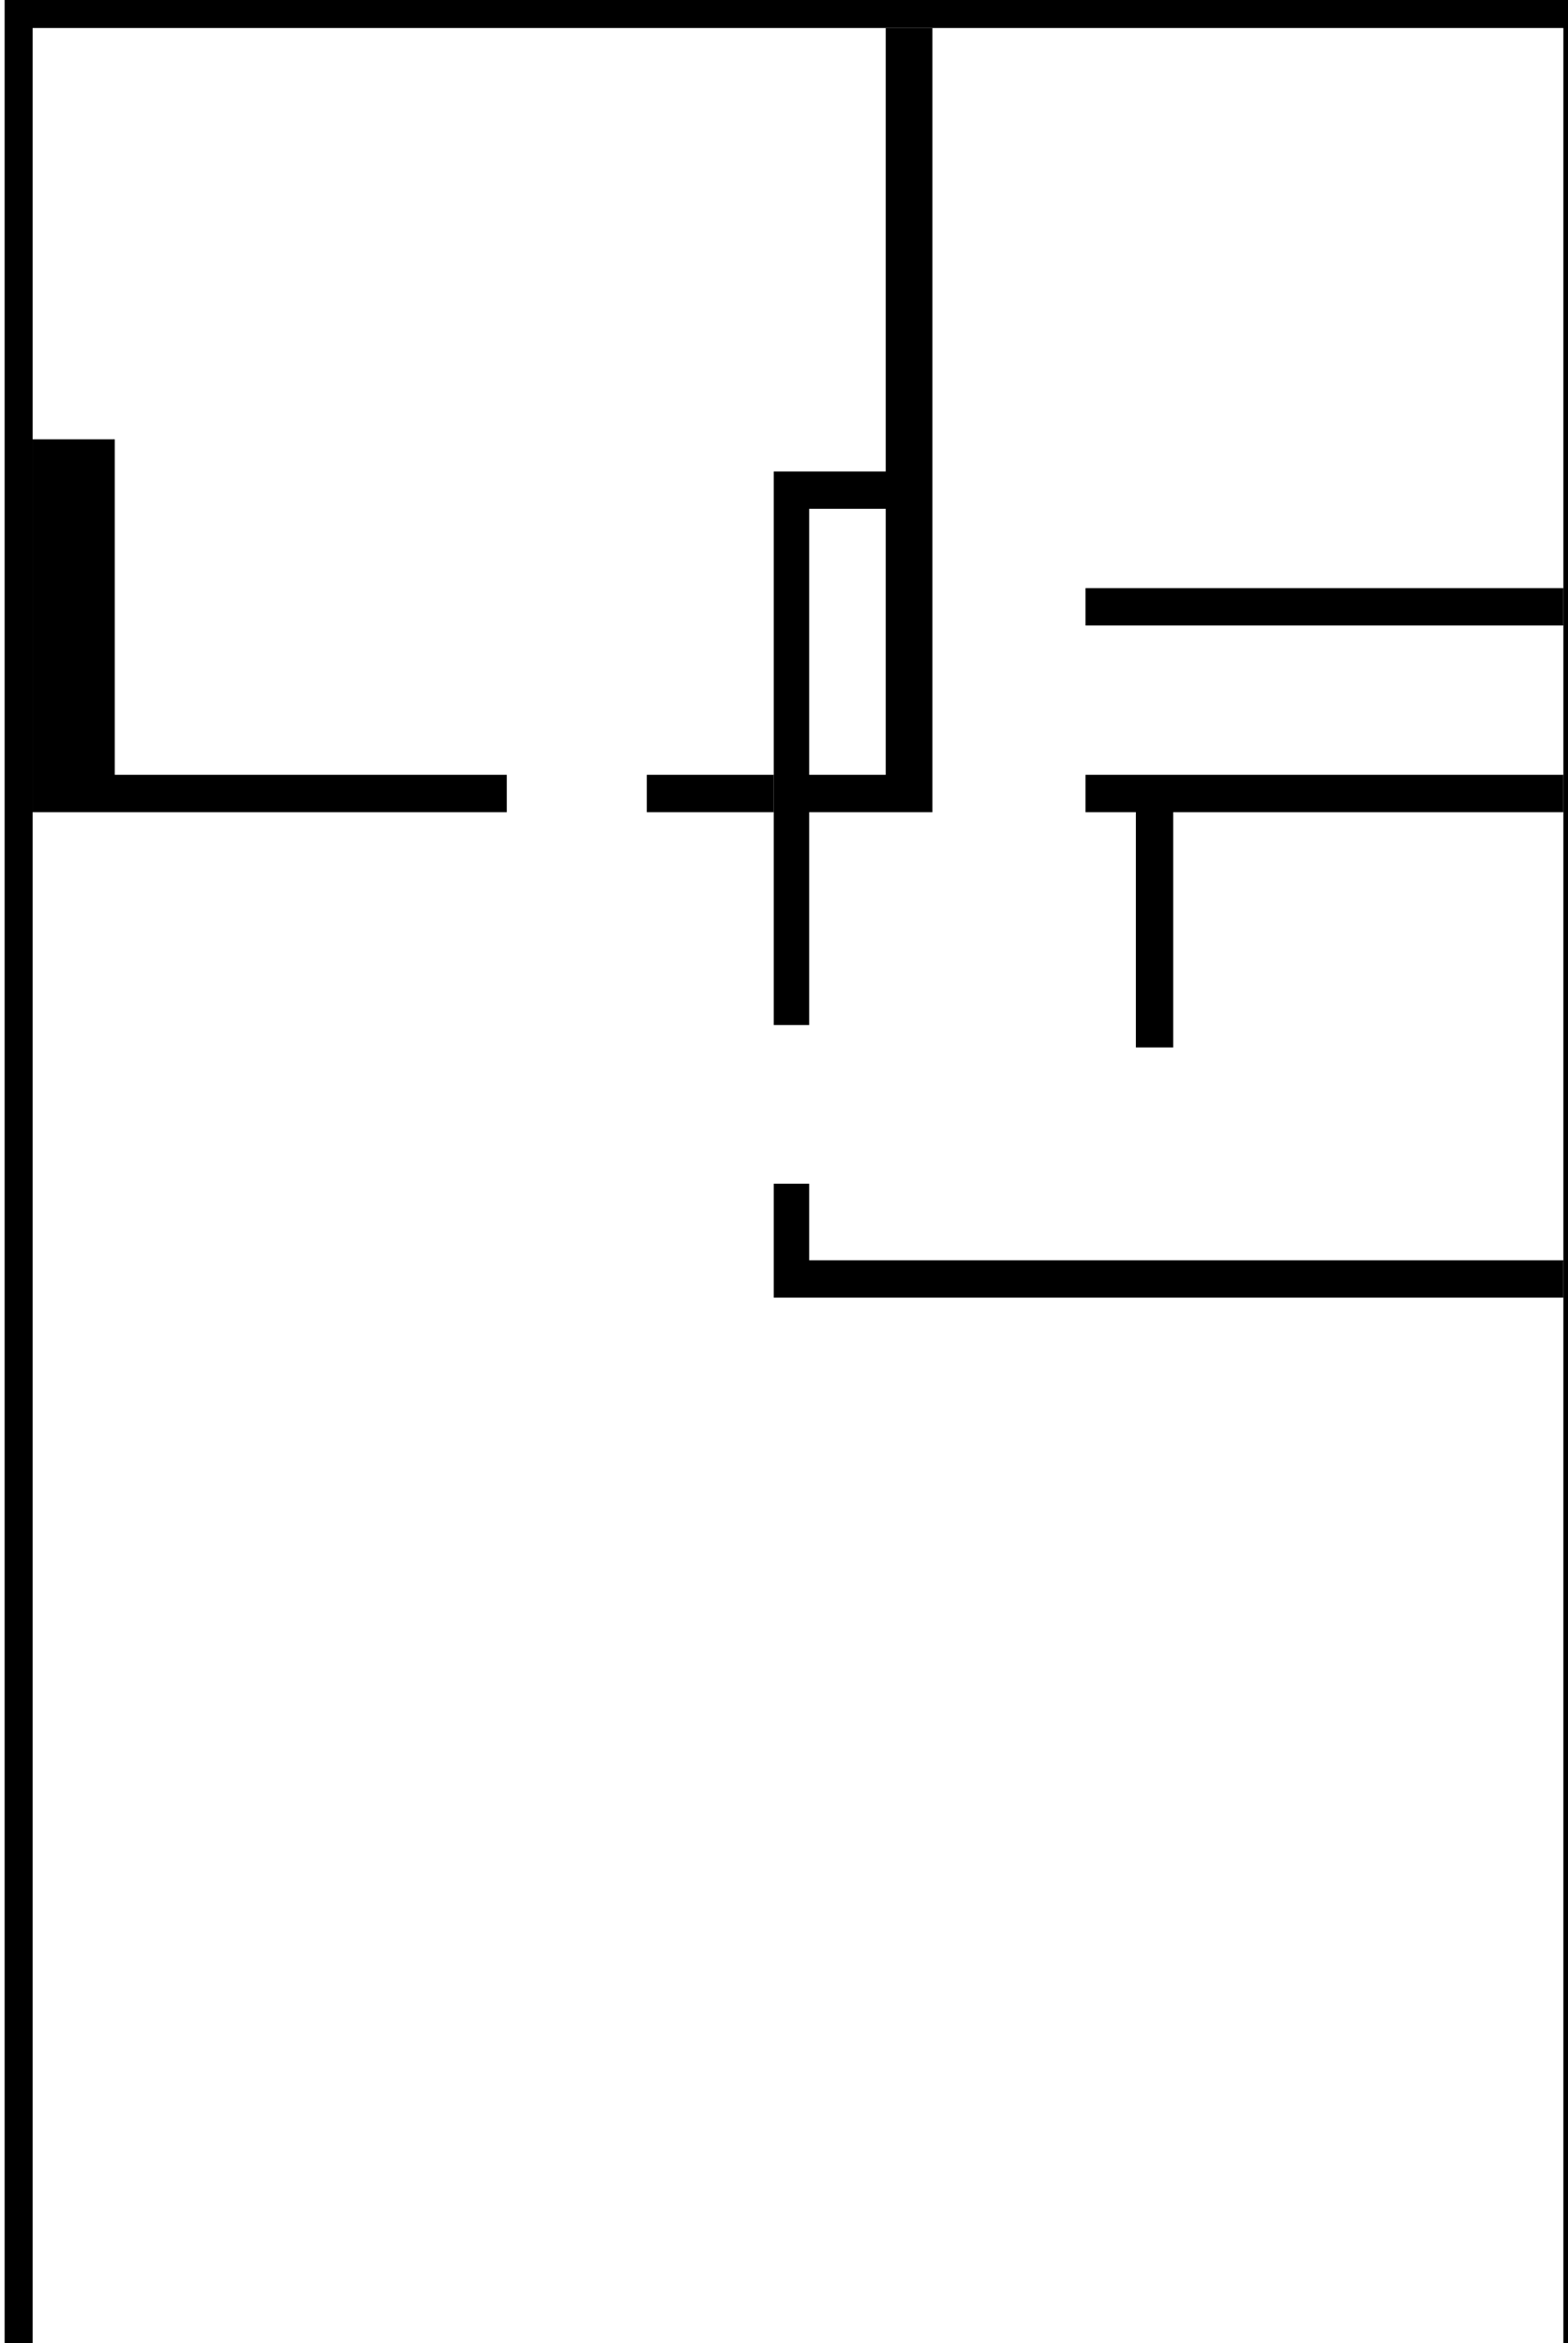<?xml version="1.0"?>
<!DOCTYPE svg PUBLIC "-//W3C//DTD SVG 1.1//EN" "http://www.w3.org/Graphics/SVG/1.1/DTD/svg11.dtd">
<svg width="850.0mm" height="1270.0mm" viewBox="-15.0 -15.0 835.0 1255.0" xmlns="http://www.w3.org/2000/svg" version="1.1">
<g transform=" scale(1,-1)">
<path id="Sketch001" d="M 0.0 0.0 L 0.0 15.0 L 0.0 -1255.0 L 820.0 -1255.0 L 820.0 -1240.0 L 0.0 -1240.0 L 0.0 -1255.0 L -15.0 -1255.0 L -15.0 15.0 L 0.0 15.0 L 820.0 15.0 L 820.0 -1255.0 L 835.0 -1255.0 L 835.0 15.0 L 820.0 15.0 L 820.0 0.0 L 0.0 0.0 " fill="black"/>
<!--path id="Sketch001" d="M 0.0 0.0 L 820.0 0.0 L 820.0 -1240.0 L 0.0 -1240.0 L 0.0 0.0 " fill="black"/-->
<path id="Sketch001" d="M 416.0 -660.0 L 416.0 -619.0 L 397.0 -619.0 L 397.0 -660.0 L 820.0 -660.0 L 820.0 -680.0 L 397.0 -680.0 L 397.0 -660.0 " fill="black"/>
<path id="Sketch001" d="M 0.0 -420.0 L 254.0 -420.0 L 254.0 -400.0 L 0.0 -400.0 L 44.0 -400.0 L 44.0 -220.302 L 0.0 -220.302 " fill="black"/>
<path id="Sketch001" d="M 457.0 -257.52 L 416.0 -257.52 L 416.0 -534.0 L 397.0 -534.0 L 397.0 -237.52 L 457.0 -237.52 L 457.0 -420.0 L 457.0 -400.0 L 416.0 -400.0 L 416.0 -420.0 L 457.0 -420.0 L 482.0 -420.0 L 482.0 -320.0 L 482.0 0.0 L 457.0 0.0 L 457.0 -237.52 " fill="black"/>
<path id="Sketch001" d="M 329.0 -400.0 L 397.0 -400.0 L 397.0 -420.0 L 329.0 -420.0 L 329.0 -400.0 " fill="black"/>
<path id="Sketch001" d="M 564.0 -420.0 L 591.0 -420.0 L 591.0 -400.0 L 611.0 -400.0 L 820.0 -400.0 L 820.0 -420.0 L 611.0 -420.0 L 611.0 -400.0 L 611.0 -546.0 L 591.0 -546.0 L 591.0 -400.0 L 564.0 -400.0 L 564.0 -420.0 " fill="black"/>
<path id="Sketch001" d="M 564.0 -320.0 L 820.0 -320.0 L 820.0 -300.0 L 564.0 -300.0 L 564.0 -320.0 " fill="black"/>
<!--path id="Sketch001" d="M -15.0 15.0 L 835.0 15.0 L 835.0 -1255.0 L -15.0 -1255.0 L -15.0 15.0 " fill="black"/-->
</g>
</svg>
